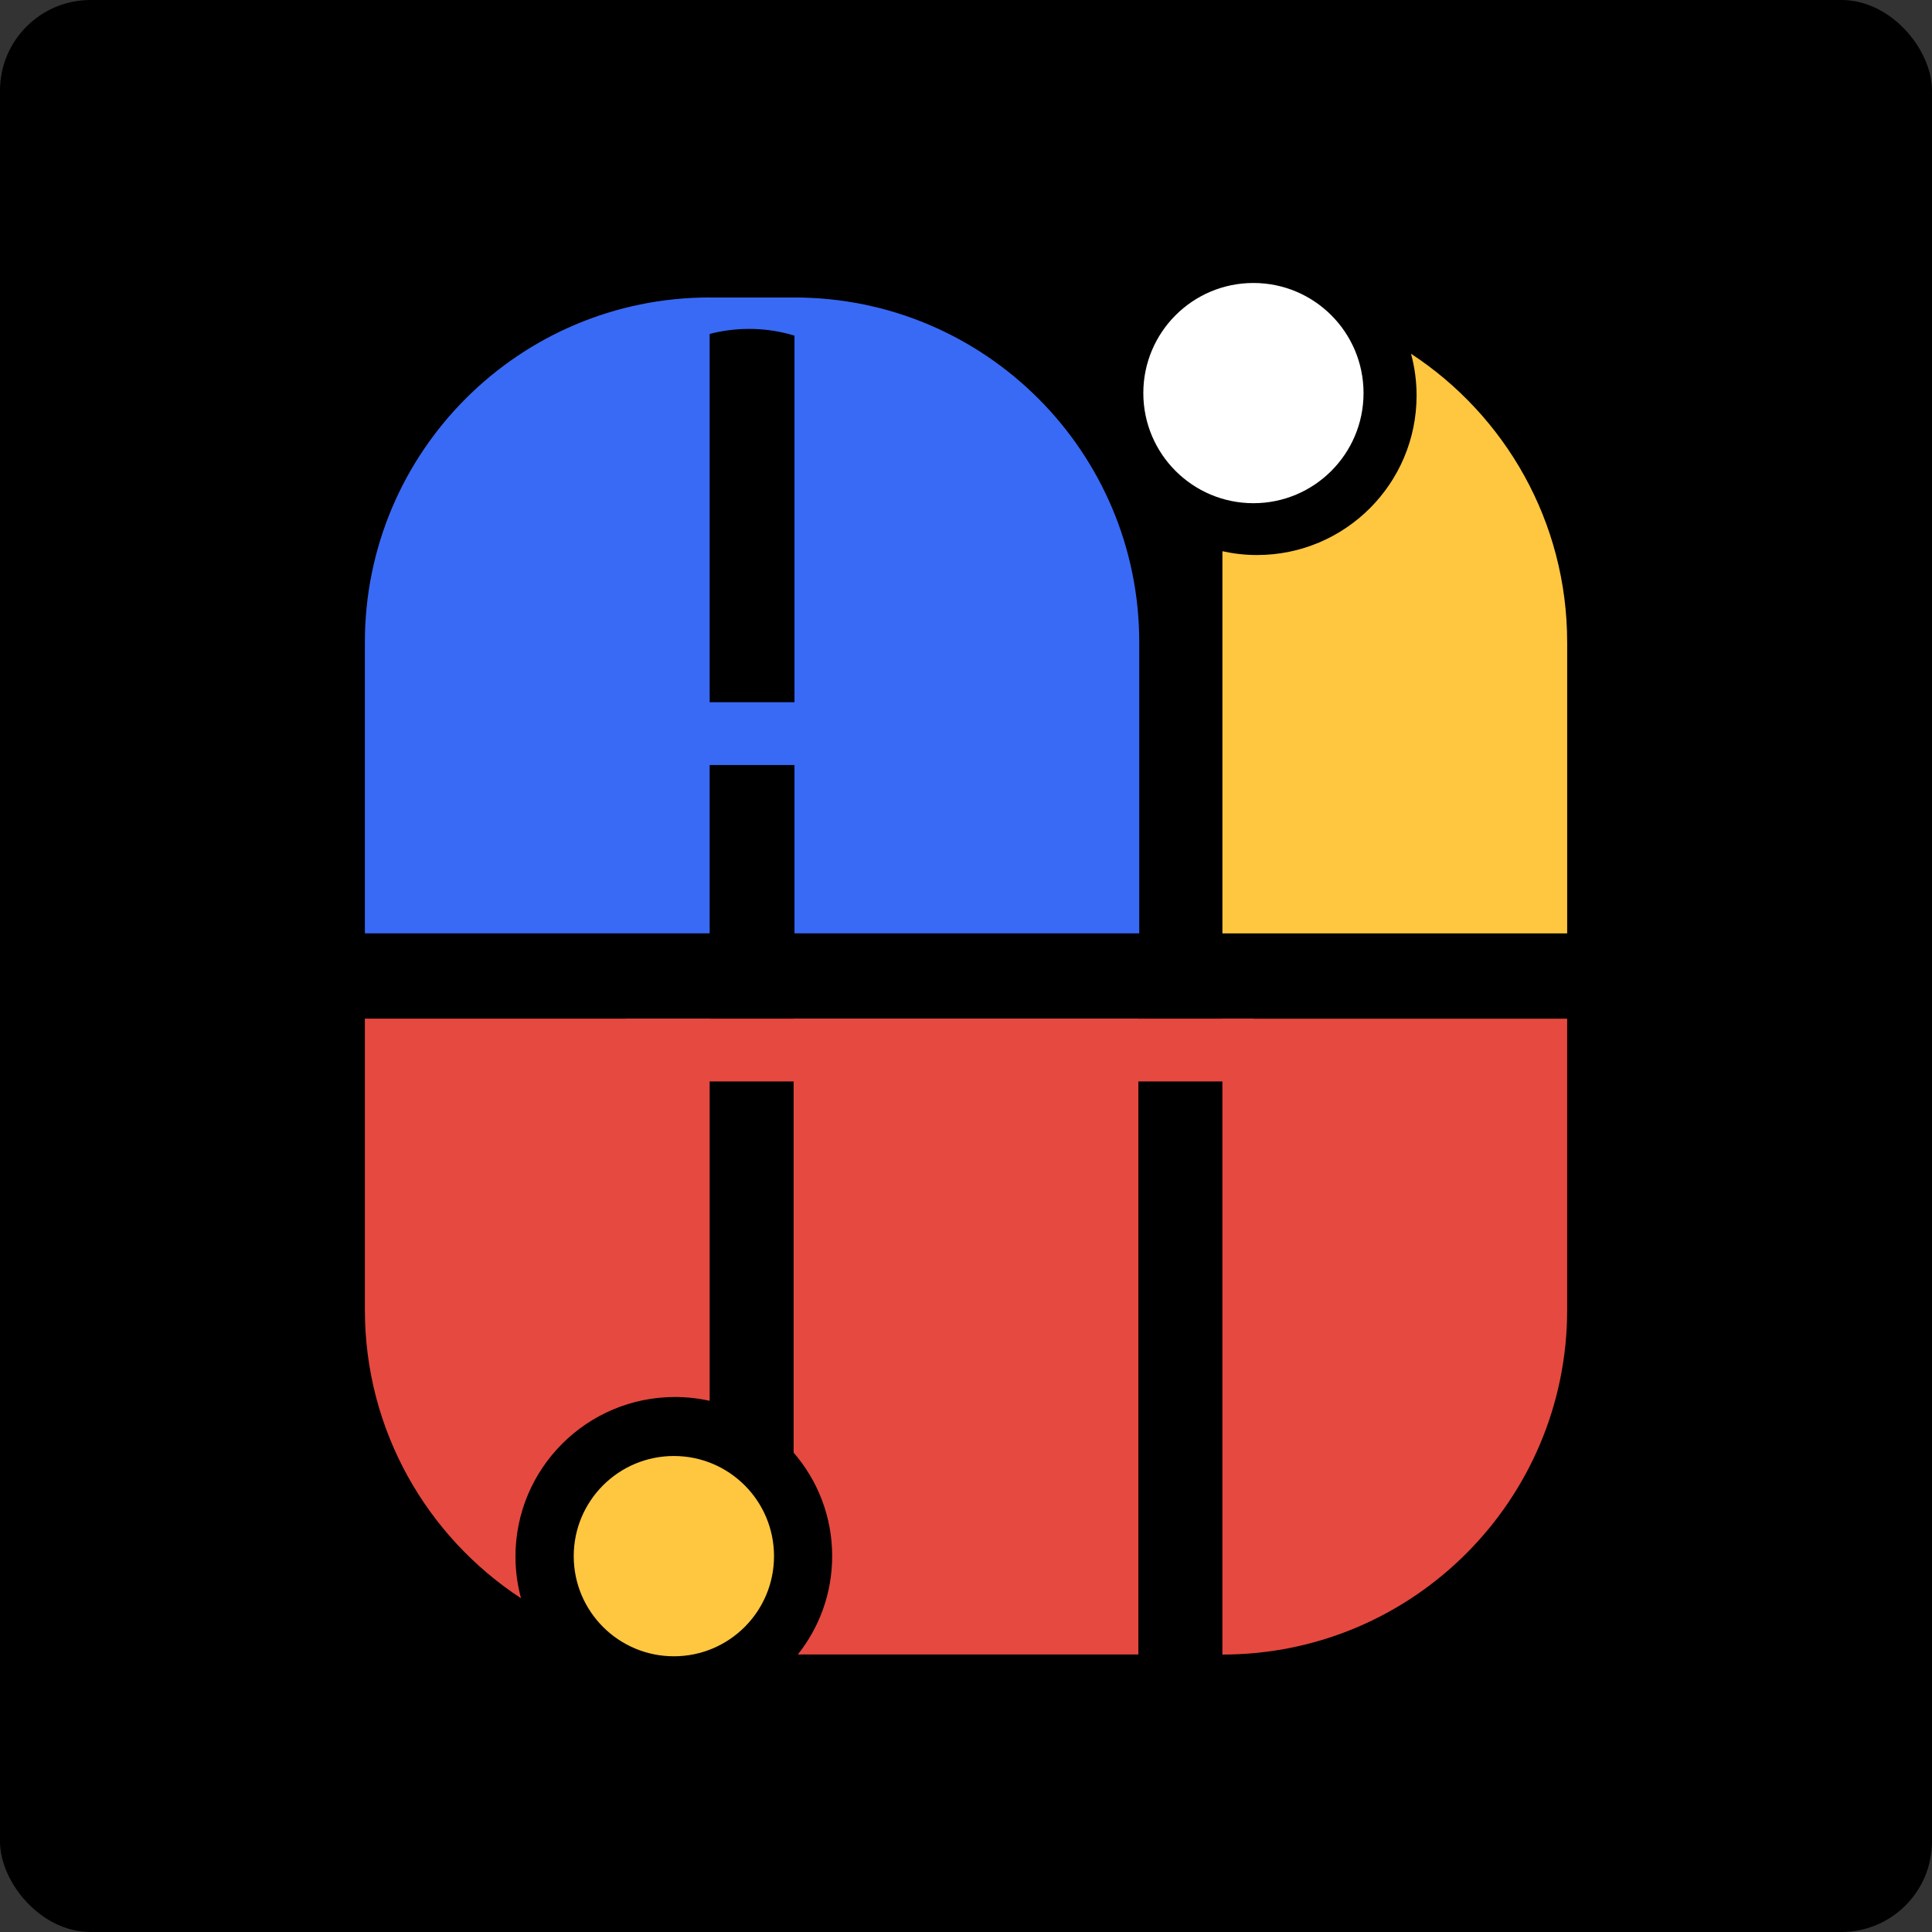 <svg width="512" height="512" viewBox="0 0 512 512" fill="none" xmlns="http://www.w3.org/2000/svg">
<rect x="0" y="0" width="512" height="512" fill="#333333" stroke="none"/>
<g clip-path="url(#clip0_1341_245)">
<rect width="512" height="512" rx="24" fill="black"/>
<path d="M256 512C397.385 512 512 397.385 512 256C512 114.615 397.385 0 256 0C114.615 0 0 114.615 0 256C0 397.385 114.615 512 256 512Z" fill="black"/>
<path d="M301.912 170.207V247.347H210.546V78.84C261.006 78.84 301.912 119.746 301.912 170.207Z" fill="#396AF6"/>
<path d="M323.949 438.463V269.968H415.316V347.109C415.316 397.569 374.41 438.475 323.949 438.475V438.463Z" fill="#E64940"/>
<path d="M188.062 78.844V247.339H96.696V170.198C96.696 119.738 137.602 78.832 188.062 78.832V78.844Z" fill="#396AF6"/>
<path d="M235.559 186.1H165.989V202.744H235.559V186.1Z" fill="#396AF6"/>
<path d="M332.172 269.956H165.989V286.6H332.172V269.956Z" fill="#E64940"/>
<path d="M198.521 87.166C205.341 87.166 211.667 88.809 216.902 91.579C217.618 91.955 218.405 92.178 219.215 92.178H220.494V89.126C220.494 83.445 215.893 78.844 210.212 78.844H187.499C181.595 78.844 176.794 83.633 176.794 89.549V92.178H179.048C184.483 89.044 191.208 87.166 198.509 87.166H198.521Z" fill="#396AF6"/>
<path d="M373.94 93.751C374.891 97.272 375.408 100.981 375.408 104.808C375.408 128.154 356.475 147.087 333.128 147.087C329.971 147.087 326.907 146.735 323.949 146.077V247.351H415.316V170.21C415.316 138.213 398.848 110.066 373.94 93.751Z" fill="#FFC640"/>
<path d="M138.071 423.557C137.121 420.036 136.604 416.327 136.604 412.5C136.604 389.154 155.537 370.221 178.883 370.221C182.041 370.221 185.104 370.573 188.062 371.23V269.957H96.696V347.098C96.696 379.095 113.164 407.242 138.071 423.557Z" fill="#E64940"/>
<path d="M332.172 133.353C348.287 133.353 361.352 120.288 361.352 104.173C361.352 88.057 348.287 74.993 332.172 74.993C316.056 74.993 302.992 88.057 302.992 104.173C302.992 120.288 316.056 133.353 332.172 133.353Z" fill="white"/>
<path d="M178.583 438.933C193.241 438.933 205.122 427.051 205.122 412.393C205.122 397.736 193.241 385.854 178.583 385.854C163.926 385.854 152.044 397.736 152.044 412.393C152.044 427.051 163.926 438.933 178.583 438.933Z" fill="#FFC640"/>
<path d="M210.322 269.956V384.962C216.684 392.321 220.534 401.899 220.534 412.381C220.534 422.241 217.13 431.291 211.437 438.451H301.677V269.956H210.31H210.322Z" fill="#E64940"/>
</g>
<defs>
<clipPath id="clip0_1341_245">
<rect width="512" height="512" rx="24" fill="white"/>
</clipPath>
</defs>
</svg>

